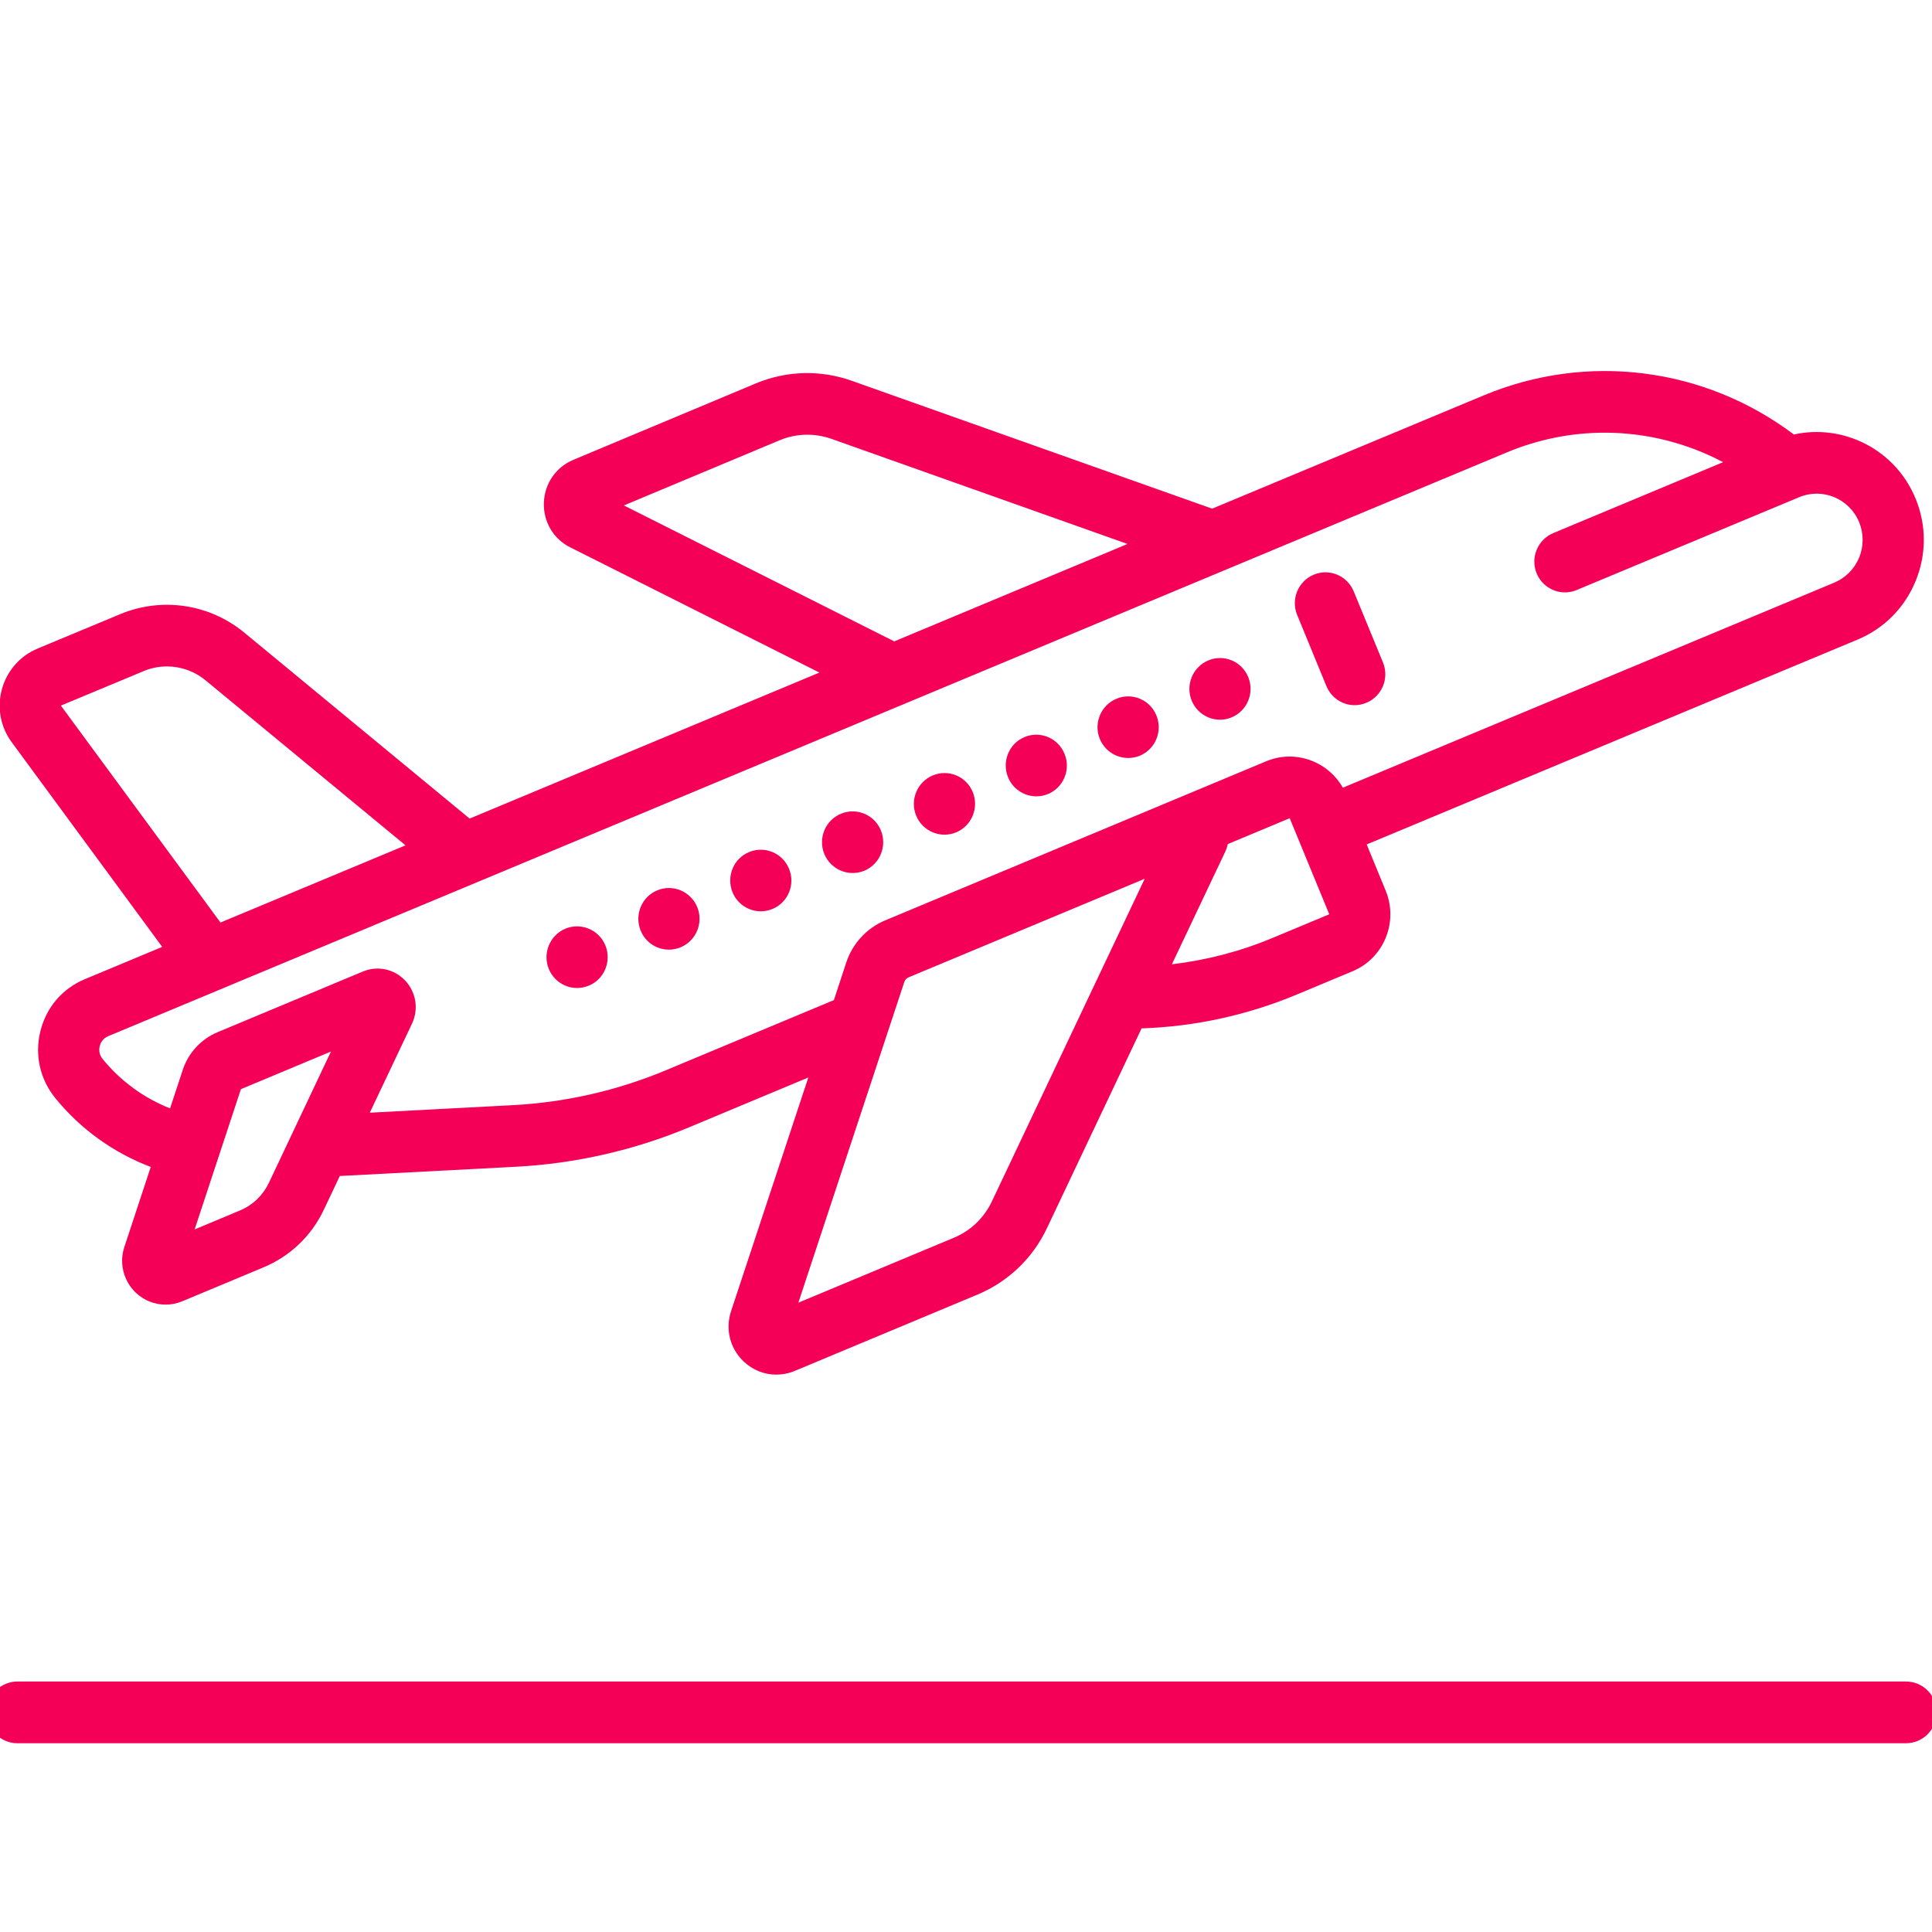 <svg xmlns="http://www.w3.org/2000/svg" xmlns:xlink="http://www.w3.org/1999/xlink" width="100" zoomAndPan="magnify" viewBox="0 0 75 75" height="100" preserveAspectRatio="xMidYMid meet" version="1.0"><defs><clipPath id="9413b6228f"><path d="M 0 65 L 75 65 L 75 67.672 L 0 67.672 Z M 0 65 " clip-rule="nonzero"/></clipPath></defs><path fill="#f50057" d="M 6.297 36.758 L 3.293 38.012 C 2.426 38.371 1.797 39.105 1.57 40.023 C 1.34 40.941 1.547 41.887 2.141 42.621 C 3.129 43.84 4.418 44.758 5.852 45.301 L 4.828 48.406 C 4.617 49.035 4.797 49.734 5.277 50.188 C 5.598 50.488 6.012 50.645 6.43 50.645 C 6.648 50.645 6.867 50.602 7.074 50.516 L 10.227 49.199 C 11.262 48.77 12.094 47.973 12.574 46.957 L 13.191 45.652 L 20.035 45.293 C 22.352 45.168 24.609 44.656 26.75 43.762 L 31.379 41.828 L 28.379 50.902 C 28.148 51.605 28.34 52.355 28.875 52.859 C 29.23 53.191 29.676 53.363 30.133 53.363 C 30.371 53.363 30.617 53.316 30.852 53.219 L 37.941 50.258 C 39.129 49.762 40.09 48.848 40.641 47.68 L 44.316 39.922 C 46.391 39.852 48.418 39.41 50.34 38.609 L 52.508 37.703 C 53.719 37.199 54.293 35.797 53.793 34.578 L 53.055 32.781 L 72.113 24.828 C 73.141 24.398 73.938 23.594 74.363 22.559 C 74.789 21.527 74.789 20.391 74.363 19.355 C 73.582 17.453 71.562 16.441 69.637 16.867 C 66.172 14.258 61.617 13.668 57.59 15.352 L 47.055 19.746 L 33.062 14.781 C 31.852 14.352 30.531 14.387 29.344 14.883 L 22.254 17.852 C 21.578 18.137 21.141 18.773 21.113 19.516 C 21.09 20.254 21.48 20.922 22.141 21.25 L 31.809 26.109 L 18.23 31.777 L 9.488 24.562 C 8.133 23.441 6.281 23.168 4.66 23.844 L 1.453 25.18 C 0.773 25.465 0.273 26.039 0.074 26.754 C -0.121 27.469 0.016 28.219 0.457 28.816 Z M 10.434 45.926 C 10.203 46.406 9.809 46.785 9.32 46.988 L 7.555 47.727 L 9.352 42.281 L 12.848 40.82 Z M 38.5 46.648 C 38.199 47.281 37.68 47.777 37.035 48.047 L 30.992 50.57 L 35.105 38.121 C 35.133 38.035 35.195 37.969 35.277 37.938 L 44.438 34.113 Z M 49.43 36.398 C 48.164 36.93 46.844 37.273 45.492 37.434 L 47.555 33.082 C 47.605 32.977 47.641 32.871 47.664 32.766 L 50.066 31.762 L 51.602 35.492 Z M 58.496 17.562 C 59.727 17.047 61.016 16.797 62.297 16.797 C 63.887 16.797 65.465 17.188 66.891 17.941 L 60.297 20.695 C 59.691 20.949 59.402 21.648 59.652 22.258 C 59.844 22.719 60.285 22.996 60.75 22.996 C 60.902 22.996 61.055 22.969 61.203 22.906 L 69.844 19.301 C 70.75 18.922 71.793 19.355 72.172 20.27 C 72.352 20.715 72.352 21.203 72.172 21.645 C 71.988 22.086 71.645 22.434 71.207 22.617 L 52.129 30.578 C 51.543 29.547 50.273 29.086 49.156 29.551 L 45.621 31.027 L 34.367 35.727 C 33.652 36.023 33.098 36.621 32.852 37.363 L 32.371 38.824 L 25.84 41.551 C 23.949 42.34 21.953 42.793 19.91 42.902 L 14.355 43.195 L 15.992 39.742 C 16.258 39.18 16.156 38.52 15.73 38.066 C 15.301 37.613 14.656 37.477 14.086 37.715 L 8.445 40.07 C 7.809 40.336 7.316 40.867 7.098 41.523 L 6.602 43.027 C 5.594 42.629 4.684 41.973 3.98 41.105 C 3.824 40.914 3.848 40.711 3.871 40.609 C 3.898 40.504 3.977 40.316 4.203 40.223 Z M 24.219 19.621 L 30.258 17.094 C 30.898 16.824 31.617 16.805 32.273 17.035 L 43.77 21.117 L 34.715 24.898 Z M 5.57 26.055 C 5.863 25.93 6.172 25.871 6.48 25.871 C 7.02 25.871 7.551 26.055 7.984 26.414 L 15.742 32.816 L 14.449 33.355 L 8.559 35.812 L 2.363 27.391 Z M 5.57 26.055 " fill-opacity="1" fill-rule="nonzero"/><path fill="#f50057" d="M 51.492 26.637 C 51.684 27.098 52.125 27.375 52.59 27.375 C 52.742 27.375 52.895 27.344 53.043 27.281 C 53.648 27.031 53.938 26.332 53.688 25.719 L 52.551 22.957 C 52.301 22.348 51.605 22.055 51 22.309 C 50.395 22.562 50.105 23.262 50.355 23.871 Z M 51.492 26.637 " fill-opacity="1" fill-rule="nonzero"/><path fill="#f50057" d="M 22.859 38.262 C 23.465 38.012 23.75 37.309 23.5 36.699 C 23.25 36.09 22.555 35.801 21.949 36.051 C 21.344 36.305 21.055 37.004 21.305 37.617 C 21.559 38.227 22.25 38.516 22.859 38.262 Z M 22.859 38.262 " fill-opacity="1" fill-rule="nonzero"/><path fill="#f50057" d="M 26.422 36.773 C 27.027 36.523 27.316 35.82 27.066 35.211 C 26.812 34.602 26.121 34.312 25.516 34.562 C 24.906 34.816 24.621 35.516 24.871 36.129 C 25.121 36.738 25.816 37.027 26.422 36.773 Z M 26.422 36.773 " fill-opacity="1" fill-rule="nonzero"/><path fill="#f50057" d="M 29.988 35.285 C 30.594 35.035 30.883 34.336 30.629 33.723 C 30.379 33.113 29.684 32.824 29.078 33.078 C 28.473 33.328 28.188 34.027 28.438 34.641 C 28.688 35.25 29.383 35.539 29.988 35.285 Z M 29.988 35.285 " fill-opacity="1" fill-rule="nonzero"/><path fill="#f50057" d="M 33.555 33.801 C 34.16 33.547 34.445 32.848 34.195 32.234 C 33.945 31.625 33.25 31.336 32.645 31.59 C 32.039 31.84 31.75 32.539 32 33.152 C 32.254 33.762 32.945 34.051 33.555 33.801 Z M 33.555 33.801 " fill-opacity="1" fill-rule="nonzero"/><path fill="#f50057" d="M 37.117 32.312 C 37.723 32.059 38.012 31.359 37.762 30.746 C 37.512 30.137 36.816 29.848 36.211 30.102 C 35.605 30.352 35.316 31.055 35.566 31.664 C 35.816 32.273 36.512 32.562 37.117 32.312 Z M 37.117 32.312 " fill-opacity="1" fill-rule="nonzero"/><path fill="#f50057" d="M 40.684 30.824 C 41.289 30.57 41.578 29.871 41.324 29.262 C 41.074 28.648 40.379 28.359 39.773 28.613 C 39.168 28.863 38.883 29.566 39.133 30.176 C 39.383 30.785 40.078 31.074 40.684 30.824 Z M 40.684 30.824 " fill-opacity="1" fill-rule="nonzero"/><path fill="#f50057" d="M 44.25 29.336 C 44.855 29.082 45.141 28.383 44.891 27.773 C 44.641 27.16 43.945 26.871 43.34 27.125 C 42.734 27.379 42.445 28.078 42.695 28.688 C 42.949 29.297 43.645 29.586 44.25 29.336 Z M 44.25 29.336 " fill-opacity="1" fill-rule="nonzero"/><path fill="#f50057" d="M 47.812 27.848 C 48.418 27.594 48.707 26.895 48.457 26.285 C 48.207 25.672 47.512 25.383 46.906 25.637 C 46.301 25.891 46.012 26.59 46.262 27.199 C 46.512 27.809 47.207 28.102 47.812 27.848 Z M 47.812 27.848 " fill-opacity="1" fill-rule="nonzero"/><g clip-path="url(#9413b6228f)"><path fill="#f50057" d="M 73.992 65.277 L 0.676 65.277 C 0.02 65.277 -0.512 65.812 -0.512 66.473 C -0.512 67.137 0.02 67.672 0.676 67.672 L 73.992 67.672 C 74.648 67.672 75.18 67.137 75.18 66.473 C 75.18 65.812 74.648 65.277 73.992 65.277 Z M 73.992 65.277 " fill-opacity="1" fill-rule="nonzero"/></g></svg>